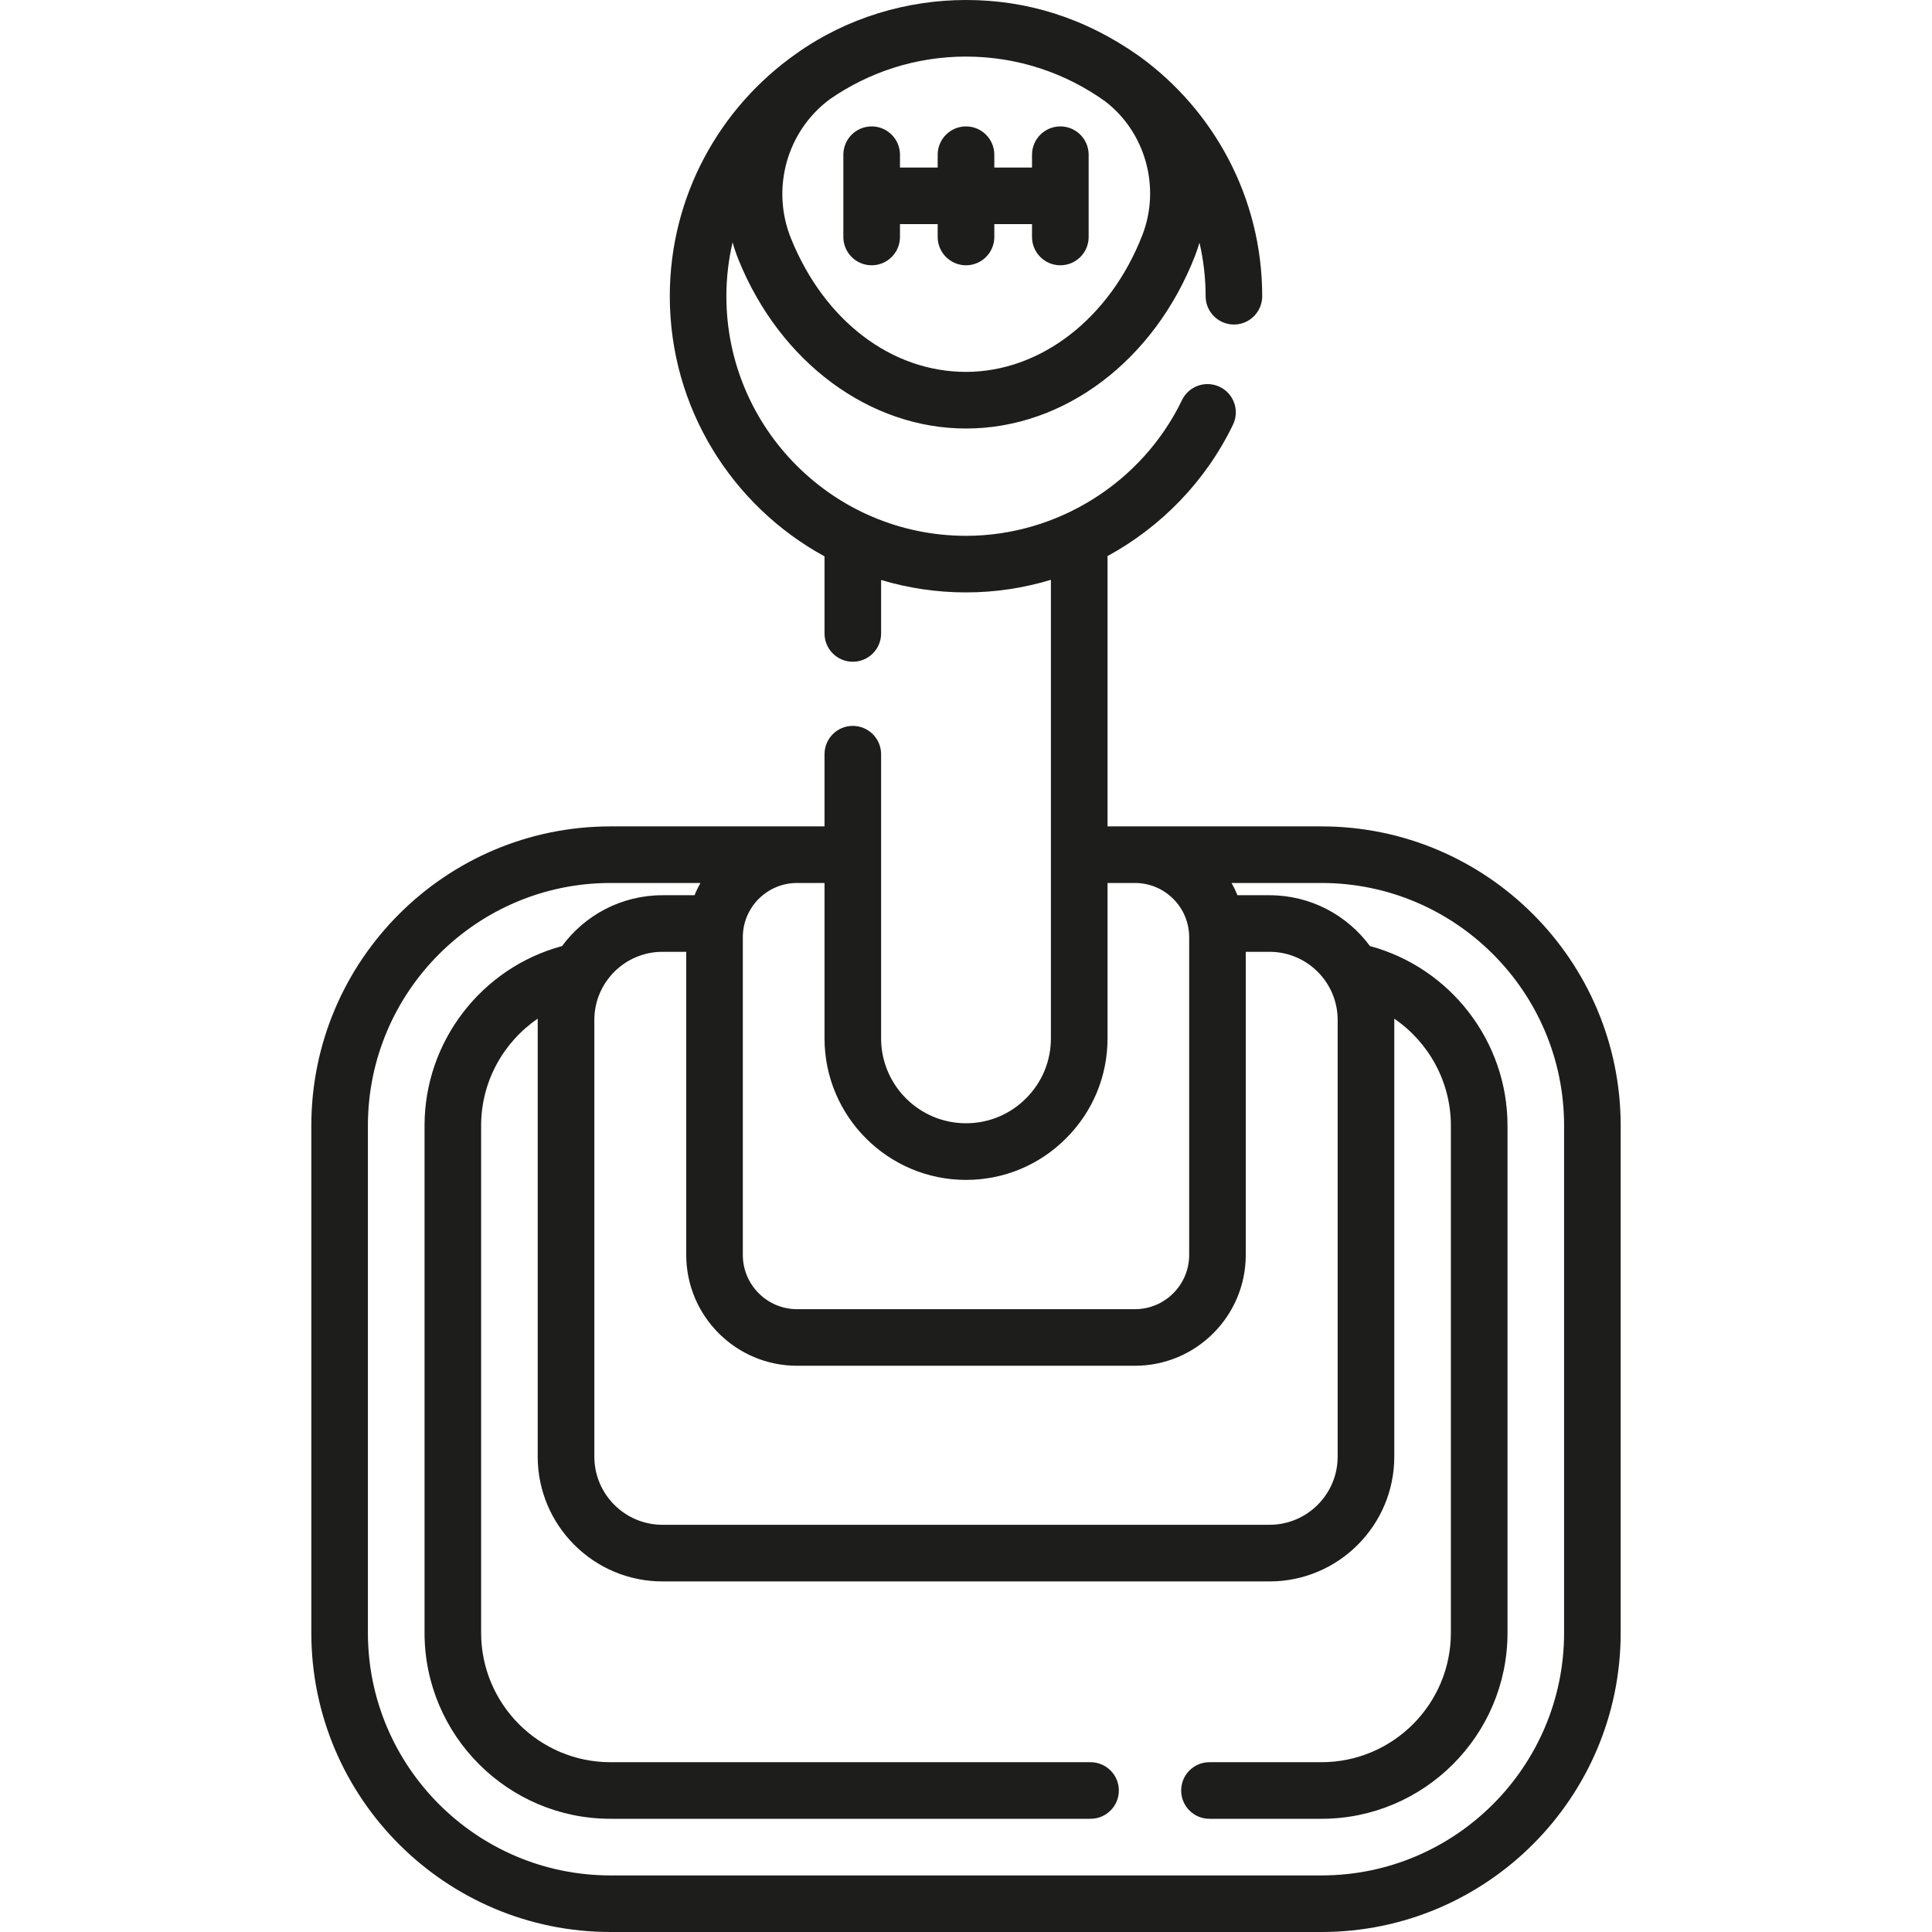 <svg width="35" height="35" viewBox="0 0 35 35" fill="none" xmlns="http://www.w3.org/2000/svg">
<path d="M23.94 14.971H20.064V10.074C21.035 9.544 21.842 8.72 22.337 7.693C22.46 7.438 22.353 7.131 22.098 7.009C21.843 6.886 21.536 6.993 21.413 7.248C20.693 8.742 19.157 9.707 17.5 9.707C15.107 9.707 13.159 7.76 13.159 5.366C13.159 5.03 13.199 4.704 13.271 4.39C13.302 4.498 13.339 4.606 13.382 4.713C14.135 6.565 15.752 7.763 17.5 7.763C19.279 7.763 20.907 6.536 21.648 4.637C21.679 4.557 21.706 4.477 21.73 4.397C21.802 4.709 21.841 5.033 21.841 5.366C21.841 5.649 22.07 5.879 22.354 5.879C22.637 5.879 22.866 5.649 22.866 5.366C22.866 3.58 21.988 1.996 20.642 1.02C19.642 0.313 18.587 0 17.5 0C16.446 0 15.349 0.313 14.422 0.974C13.04 1.946 12.134 3.552 12.134 5.366C12.134 7.397 13.268 9.168 14.937 10.079V11.476C14.937 11.759 15.166 11.988 15.449 11.988C15.732 11.988 15.962 11.759 15.962 11.476V10.507C16.45 10.653 16.965 10.732 17.5 10.732C18.028 10.732 18.545 10.653 19.038 10.504V18.811C19.038 19.222 18.878 19.608 18.587 19.898C18.297 20.189 17.911 20.349 17.5 20.349C16.652 20.349 15.962 19.659 15.962 18.811V13.663C15.962 13.38 15.732 13.15 15.449 13.15C15.166 13.15 14.937 13.38 14.937 13.663V14.971H11.06C8.071 14.971 5.64 17.402 5.64 20.391V29.58C5.64 32.569 8.071 35 11.06 35H23.94C26.929 35 29.36 32.569 29.36 29.58V20.391C29.36 17.402 26.929 14.971 23.94 14.971ZM20.024 1.838C20.75 2.397 21.032 3.395 20.693 4.264C20.107 5.766 18.853 6.737 17.5 6.737C16.15 6.737 14.936 5.813 14.332 4.326C13.96 3.412 14.258 2.368 15.038 1.794C15.738 1.31 16.586 1.025 17.5 1.025C18.441 1.025 19.312 1.327 20.024 1.838ZM22.999 17.243C23.68 17.243 24.233 17.797 24.233 18.478V26.388C24.233 27.069 23.68 27.623 22.999 27.623H12.001C11.32 27.623 10.767 27.069 10.767 26.388V18.478C10.767 17.797 11.32 17.243 12.001 17.243H12.432V22.735C12.432 23.842 13.332 24.742 14.439 24.742H20.561C21.668 24.742 22.568 23.842 22.568 22.735V17.243H22.999ZM14.937 15.996V18.811C14.937 20.225 16.087 21.375 17.5 21.375C18.184 21.375 18.828 21.108 19.312 20.623C19.797 20.139 20.064 19.495 20.064 18.811V15.996H20.561C21.102 15.996 21.543 16.436 21.543 16.978V22.735C21.543 23.276 21.102 23.717 20.561 23.717H14.439C13.898 23.717 13.457 23.276 13.457 22.735V16.978C13.457 16.436 13.898 15.996 14.439 15.996H14.937ZM28.335 29.58C28.335 32.003 26.363 33.975 23.94 33.975H11.06C8.637 33.975 6.665 32.003 6.665 29.58V20.391C6.665 17.968 8.637 15.996 11.06 15.996H12.689C12.649 16.067 12.613 16.141 12.582 16.218H12.001C11.256 16.218 10.594 16.58 10.182 17.139C8.726 17.531 7.691 18.865 7.691 20.391V29.58C7.691 31.438 9.202 32.949 11.06 32.949H19.756C20.039 32.949 20.269 32.72 20.269 32.437C20.269 32.153 20.039 31.924 19.756 31.924H11.06C9.767 31.924 8.716 30.872 8.716 29.58V20.391C8.716 19.598 9.117 18.88 9.742 18.454C9.742 18.462 9.741 18.47 9.741 18.478V26.388C9.741 27.635 10.755 28.649 12.001 28.649H22.999C24.245 28.649 25.259 27.635 25.259 26.388V18.478C25.259 18.47 25.258 18.462 25.258 18.454C25.883 18.881 26.284 19.598 26.284 20.391V29.58C26.284 30.872 25.233 31.924 23.94 31.924H21.91C21.627 31.924 21.398 32.153 21.398 32.437C21.398 32.72 21.627 32.949 21.91 32.949H23.94C25.798 32.949 27.31 31.438 27.31 29.58V20.391C27.31 18.865 26.274 17.531 24.818 17.139C24.406 16.58 23.744 16.218 22.999 16.218H22.418C22.387 16.141 22.351 16.067 22.311 15.996H23.94C26.363 15.996 28.335 17.968 28.335 20.391V29.58H28.335Z" fill="#1D1D1B"/>
<path d="M15.791 4.806C16.074 4.806 16.304 4.576 16.304 4.293V4.06H16.987V4.293C16.987 4.576 17.217 4.806 17.5 4.806C17.783 4.806 18.013 4.576 18.013 4.293V4.06H18.696V4.293C18.696 4.576 18.926 4.806 19.209 4.806C19.492 4.806 19.722 4.576 19.722 4.293V2.803C19.722 2.52 19.492 2.29 19.209 2.29C18.926 2.29 18.696 2.52 18.696 2.803V3.035H18.013V2.803C18.013 2.52 17.783 2.29 17.5 2.29C17.217 2.29 16.987 2.52 16.987 2.803V3.035H16.304V2.803C16.304 2.52 16.074 2.29 15.791 2.29C15.508 2.29 15.278 2.52 15.278 2.803V4.293C15.278 4.576 15.508 4.806 15.791 4.806Z" fill="#1D1D1B"/>
</svg>
